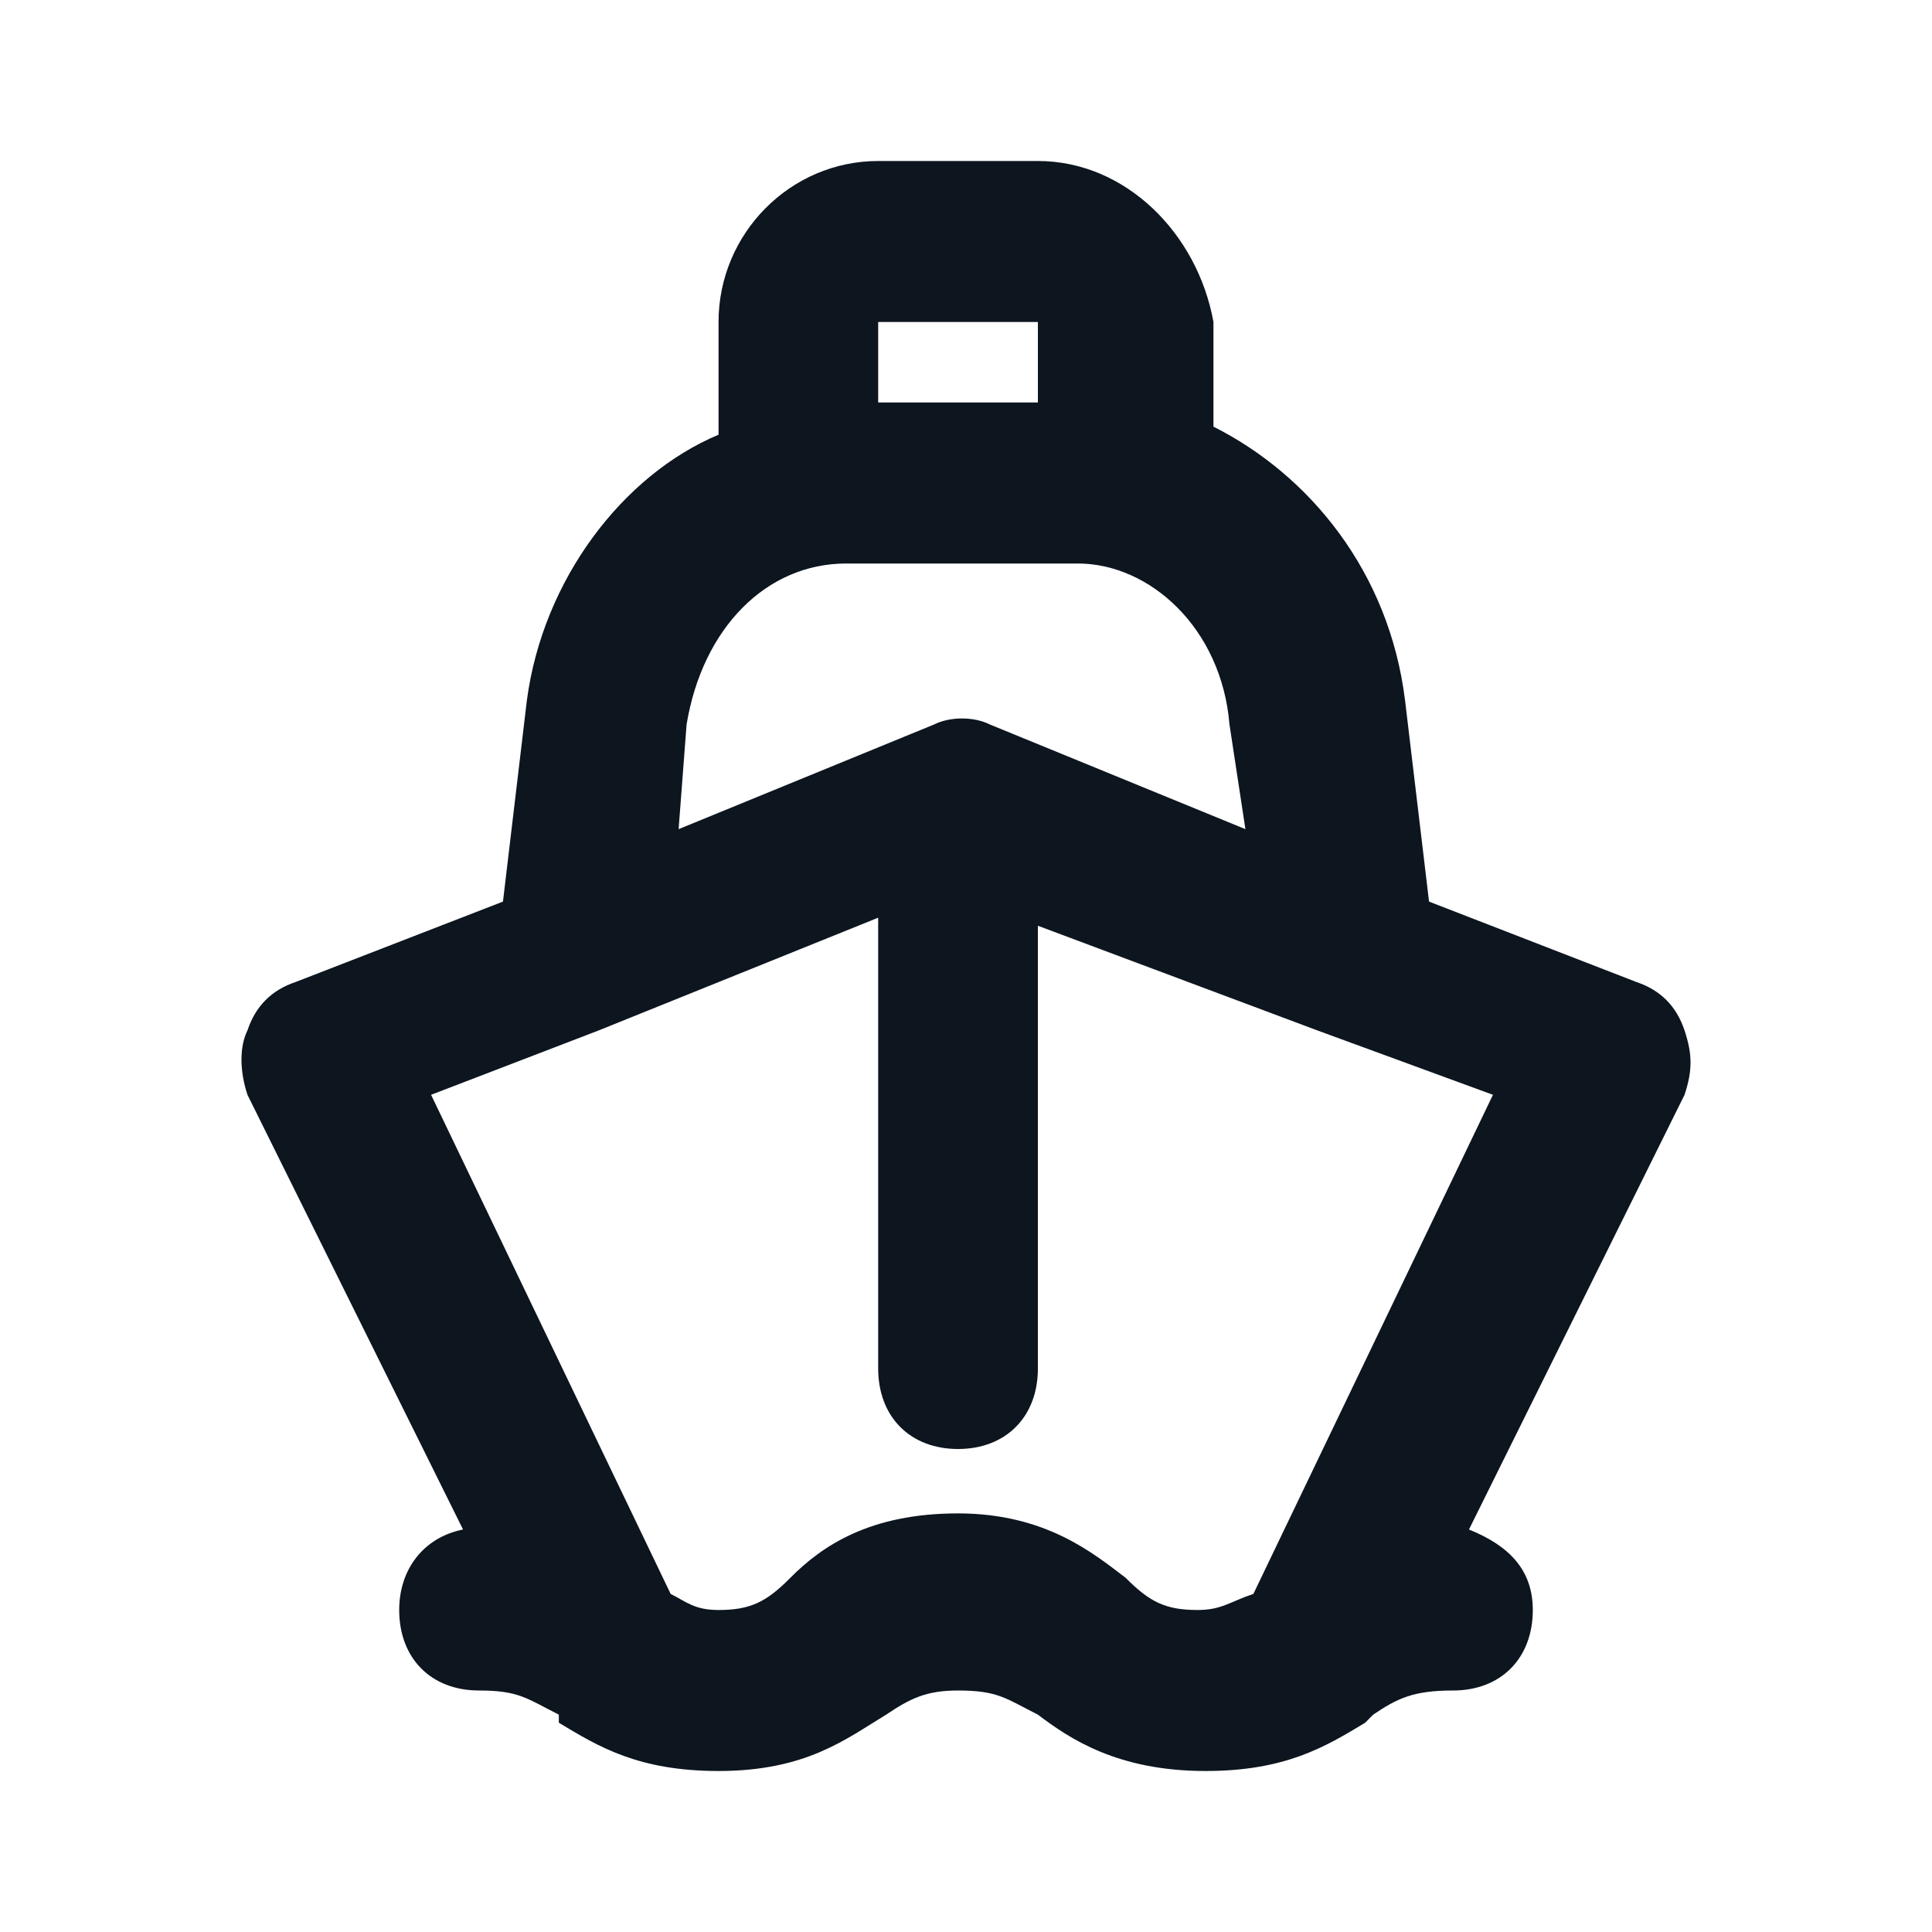<svg width="24" height="24" viewBox="0 0 24 24" fill="none" xmlns="http://www.w3.org/2000/svg">
<path d="M12.893 2H10.909C9.818 2 8.926 2.9 8.926 4V5.4C7.736 5.9 6.744 7.2 6.545 8.7L6.248 11.2L3.669 12.2C3.372 12.3 3.174 12.5 3.074 12.8C2.975 13 2.975 13.3 3.074 13.6L5.752 19C5.256 19.1 4.959 19.5 4.959 20C4.959 20.6 5.355 21 5.95 21C6.446 21 6.545 21.1 6.942 21.3V21.4C7.438 21.7 7.934 22 8.926 22C10.017 22 10.512 21.6 11.008 21.3C11.306 21.1 11.504 21 11.901 21C12.397 21 12.496 21.1 12.893 21.3C13.289 21.6 13.884 22 14.975 22C15.967 22 16.463 21.7 16.959 21.4L17.058 21.3C17.355 21.1 17.554 21 18.05 21C18.645 21 19.041 20.6 19.041 20C19.041 19.5 18.744 19.2 18.248 19L20.926 13.6C21.025 13.3 21.025 13.1 20.926 12.8C20.826 12.5 20.628 12.3 20.331 12.2L17.752 11.2L17.454 8.7C17.256 7.1 16.265 5.9 15.074 5.3V4C14.876 2.9 13.983 2 12.893 2ZM10.909 4H12.893V5H10.909V4ZM16.364 12.8L18.546 13.6L15.57 19.8C15.273 19.9 15.174 20 14.876 20C14.479 20 14.281 19.9 13.983 19.6C13.587 19.3 12.992 18.8 11.901 18.8C10.81 18.8 10.215 19.2 9.818 19.6C9.521 19.9 9.322 20 8.926 20C8.628 20 8.529 19.9 8.331 19.8L5.355 13.6L7.438 12.8L10.909 11.4V17C10.909 17.6 11.306 18 11.901 18C12.496 18 12.893 17.6 12.893 17V11.5L16.364 12.8ZM15.273 9L15.471 10.3L12.297 9C12.099 8.9 11.802 8.9 11.603 9L8.43 10.3L8.529 9C8.727 7.8 9.521 7 10.512 7H13.388C14.281 7 15.174 7.8 15.273 9Z" fill="#0D151F"/>
</svg>
